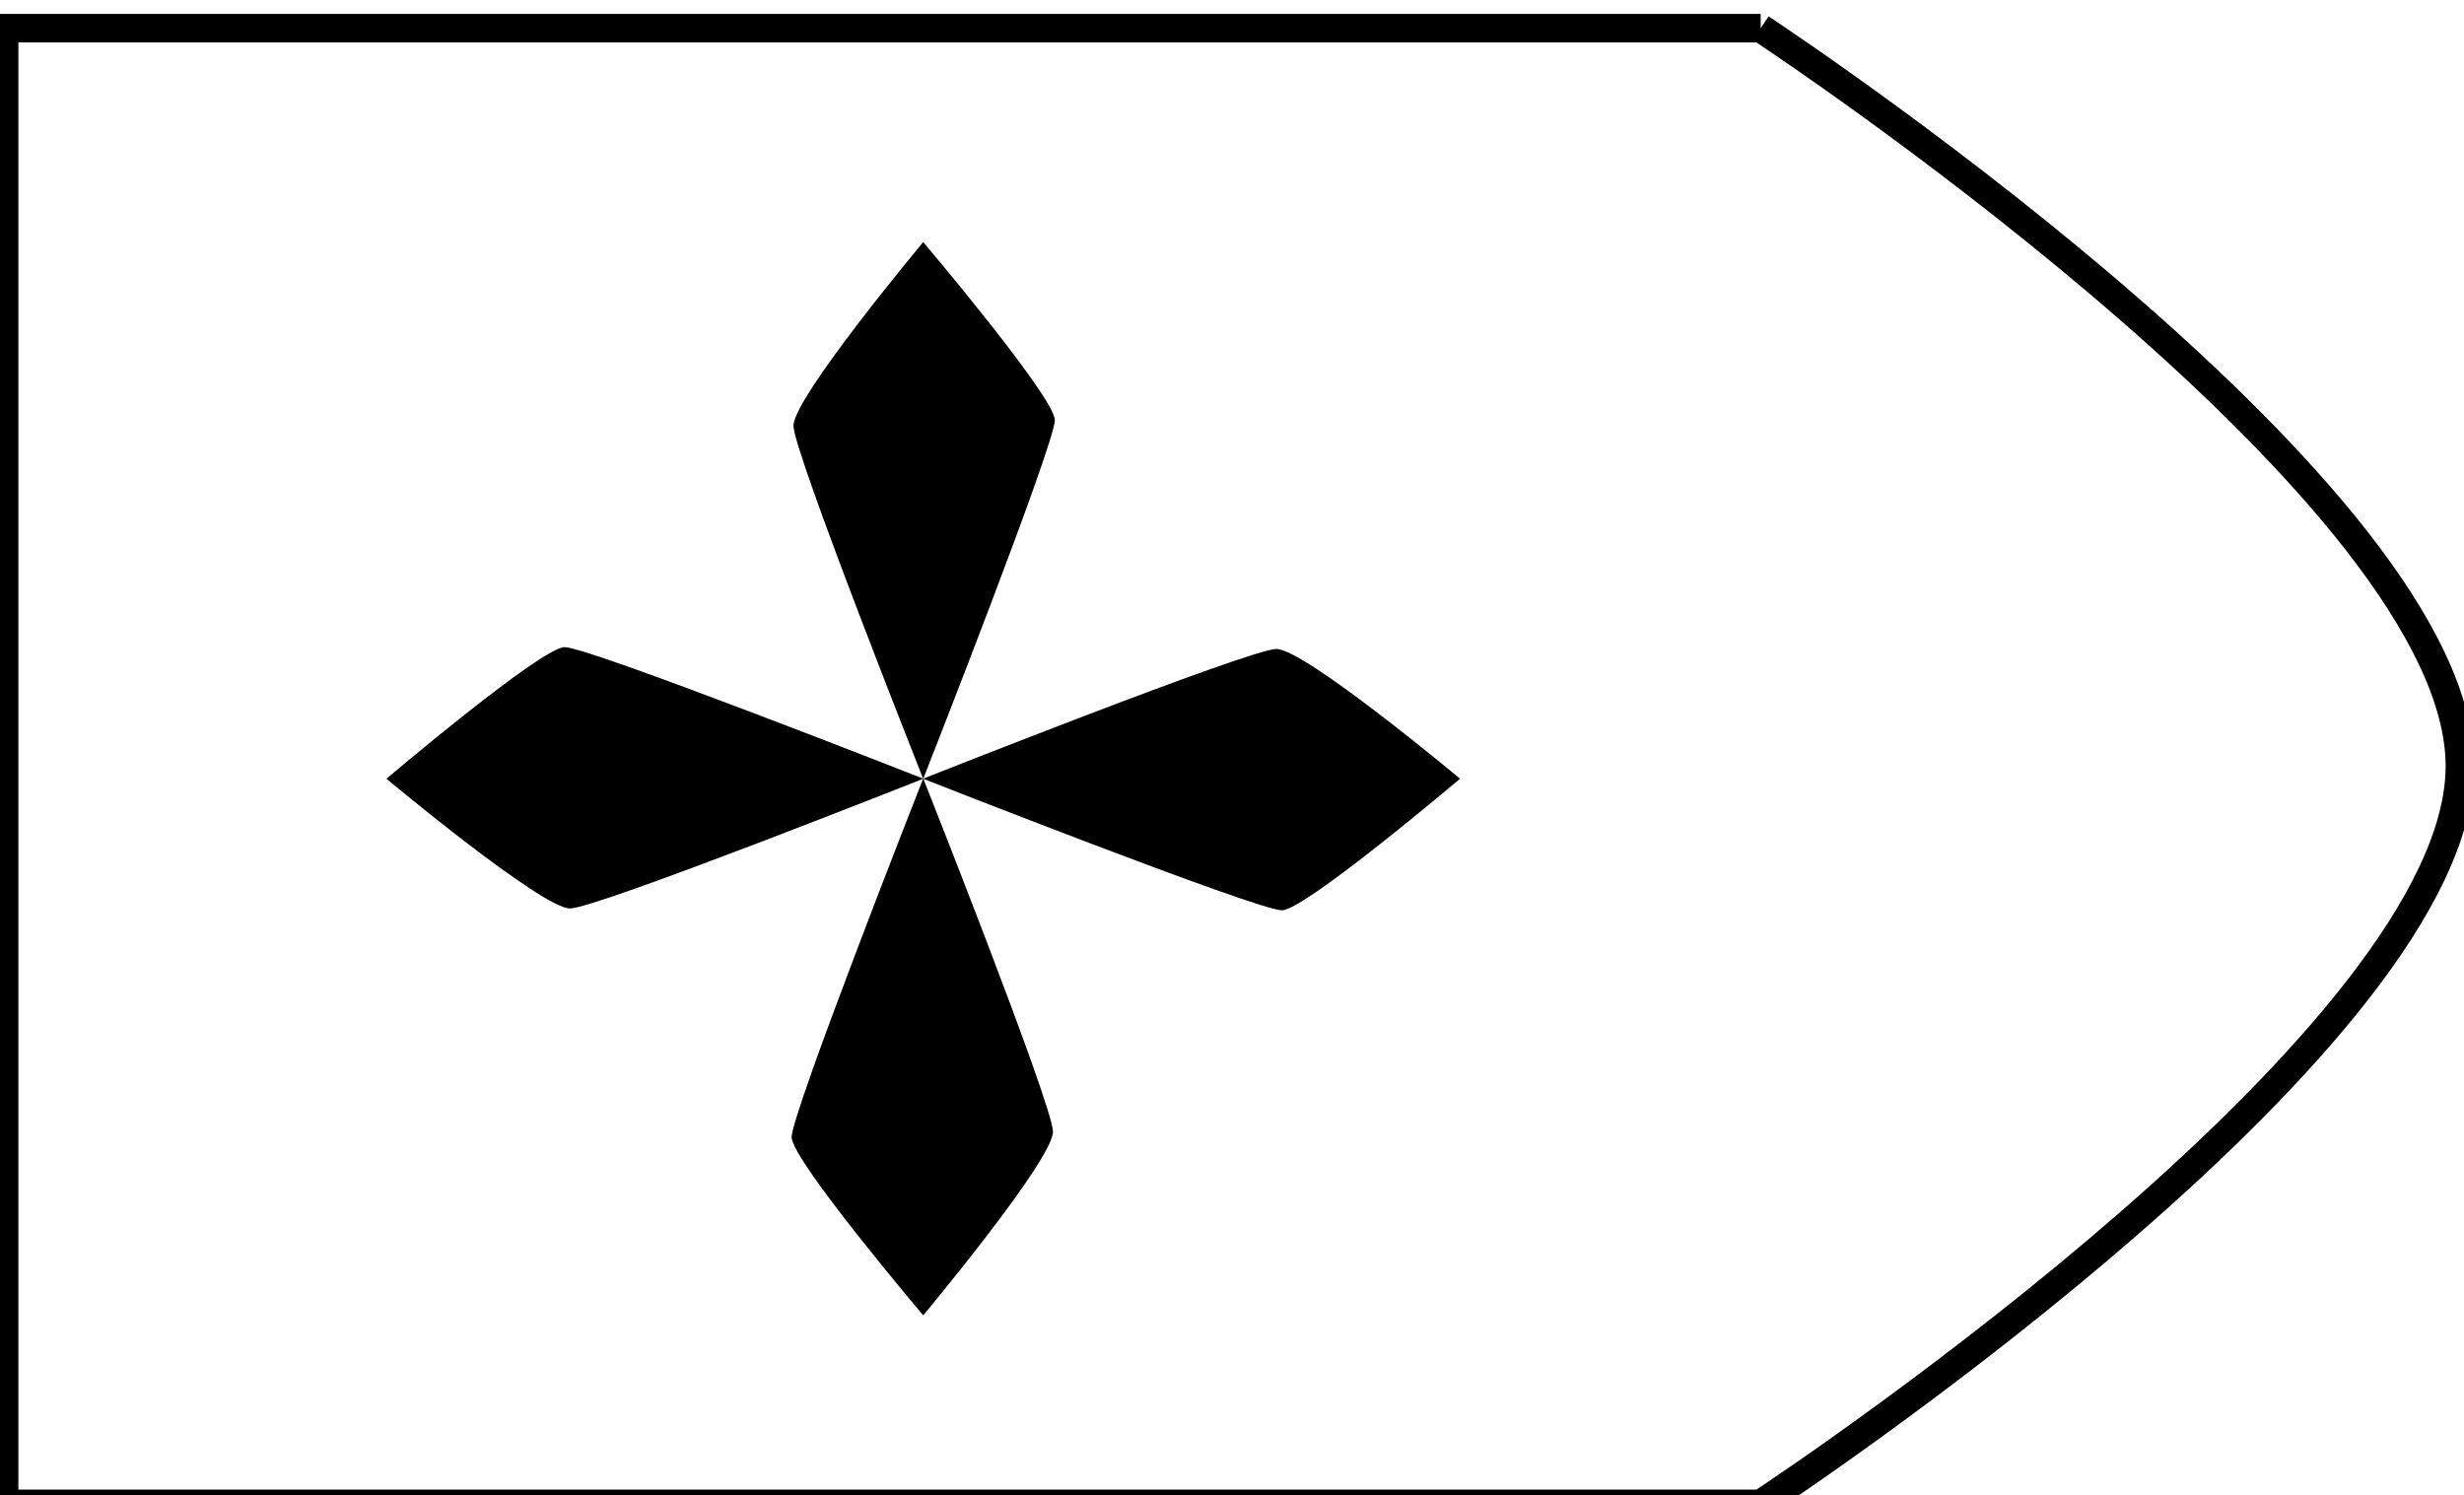 <?xml version="1.0" encoding="utf-8"?>
<!-- Generator: Adobe Illustrator 25.0.0, SVG Export Plug-In . SVG Version: 6.00 Build 0)  -->
<svg version="1.1" xmlns="http://www.w3.org/2000/svg" xmlns:xlink="http://www.w3.org/1999/xlink" x="0px" y="0px"
	 viewBox="0 0 173 105" style="enable-background:new 0 0 173 105;" xml:space="preserve">
<style type="text/css">
	.st0{display:none;}
	.st1{display:inline;fill:#59778E;}
	.st2{fill:#000000;}
	.st3{fill:none;stroke:#000000;stroke-width:2;stroke-miterlimit:10;}
	.st4{display:inline;}
	.st5{clip-path:url(#SVGID_1_);}
	.st6{clip-path:url(#SVGID_3_);}
</style>
<g id="Camada_2" class="st0">
	<rect x="-911.5" y="-209.5" class="st1" width="2668" height="1089"/>
</g>
<g id="Camada_1">
	<path class="st3" d="M123.62,1.98c3.59,2.38,49.09,32.97,49.09,51.81s-45.49,49.43-49.09,51.81H0.29V1.98H123.62"/>
	<g>
		<g>
			<path class="st2" d="M64.82,54.69c0,0,9.27-23.55,9.24-25.2C74.02,27.85,64.82,17,64.82,17s-9.16,10.96-9.11,12.91
				S64.82,54.69,64.82,54.69z"/>
		</g>
		<g>
			<path class="st2" d="M64.82,54.66c0,0-9.27,23.55-9.24,25.2c0.04,1.65,9.24,12.5,9.24,12.5s9.16-10.96,9.11-12.91
				S64.82,54.66,64.82,54.66z"/>
		</g>
		<g>
			<path class="st2" d="M64.81,54.68c0,0,23.55,9.27,25.2,9.24c1.65-0.04,12.5-9.24,12.5-9.24s-10.96-9.16-12.91-9.11
				S64.81,54.68,64.81,54.68z"/>
		</g>
		<g>
			<path class="st2" d="M64.83,54.68c0,0-23.55-9.27-25.2-9.24c-1.65,0.04-12.5,9.24-12.5,9.24s10.96,9.16,12.91,9.11
				S64.83,54.68,64.83,54.68z"/>
		</g>
	</g>
</g>
<g id="Camada_3" class="st0">
</g>
</svg>
